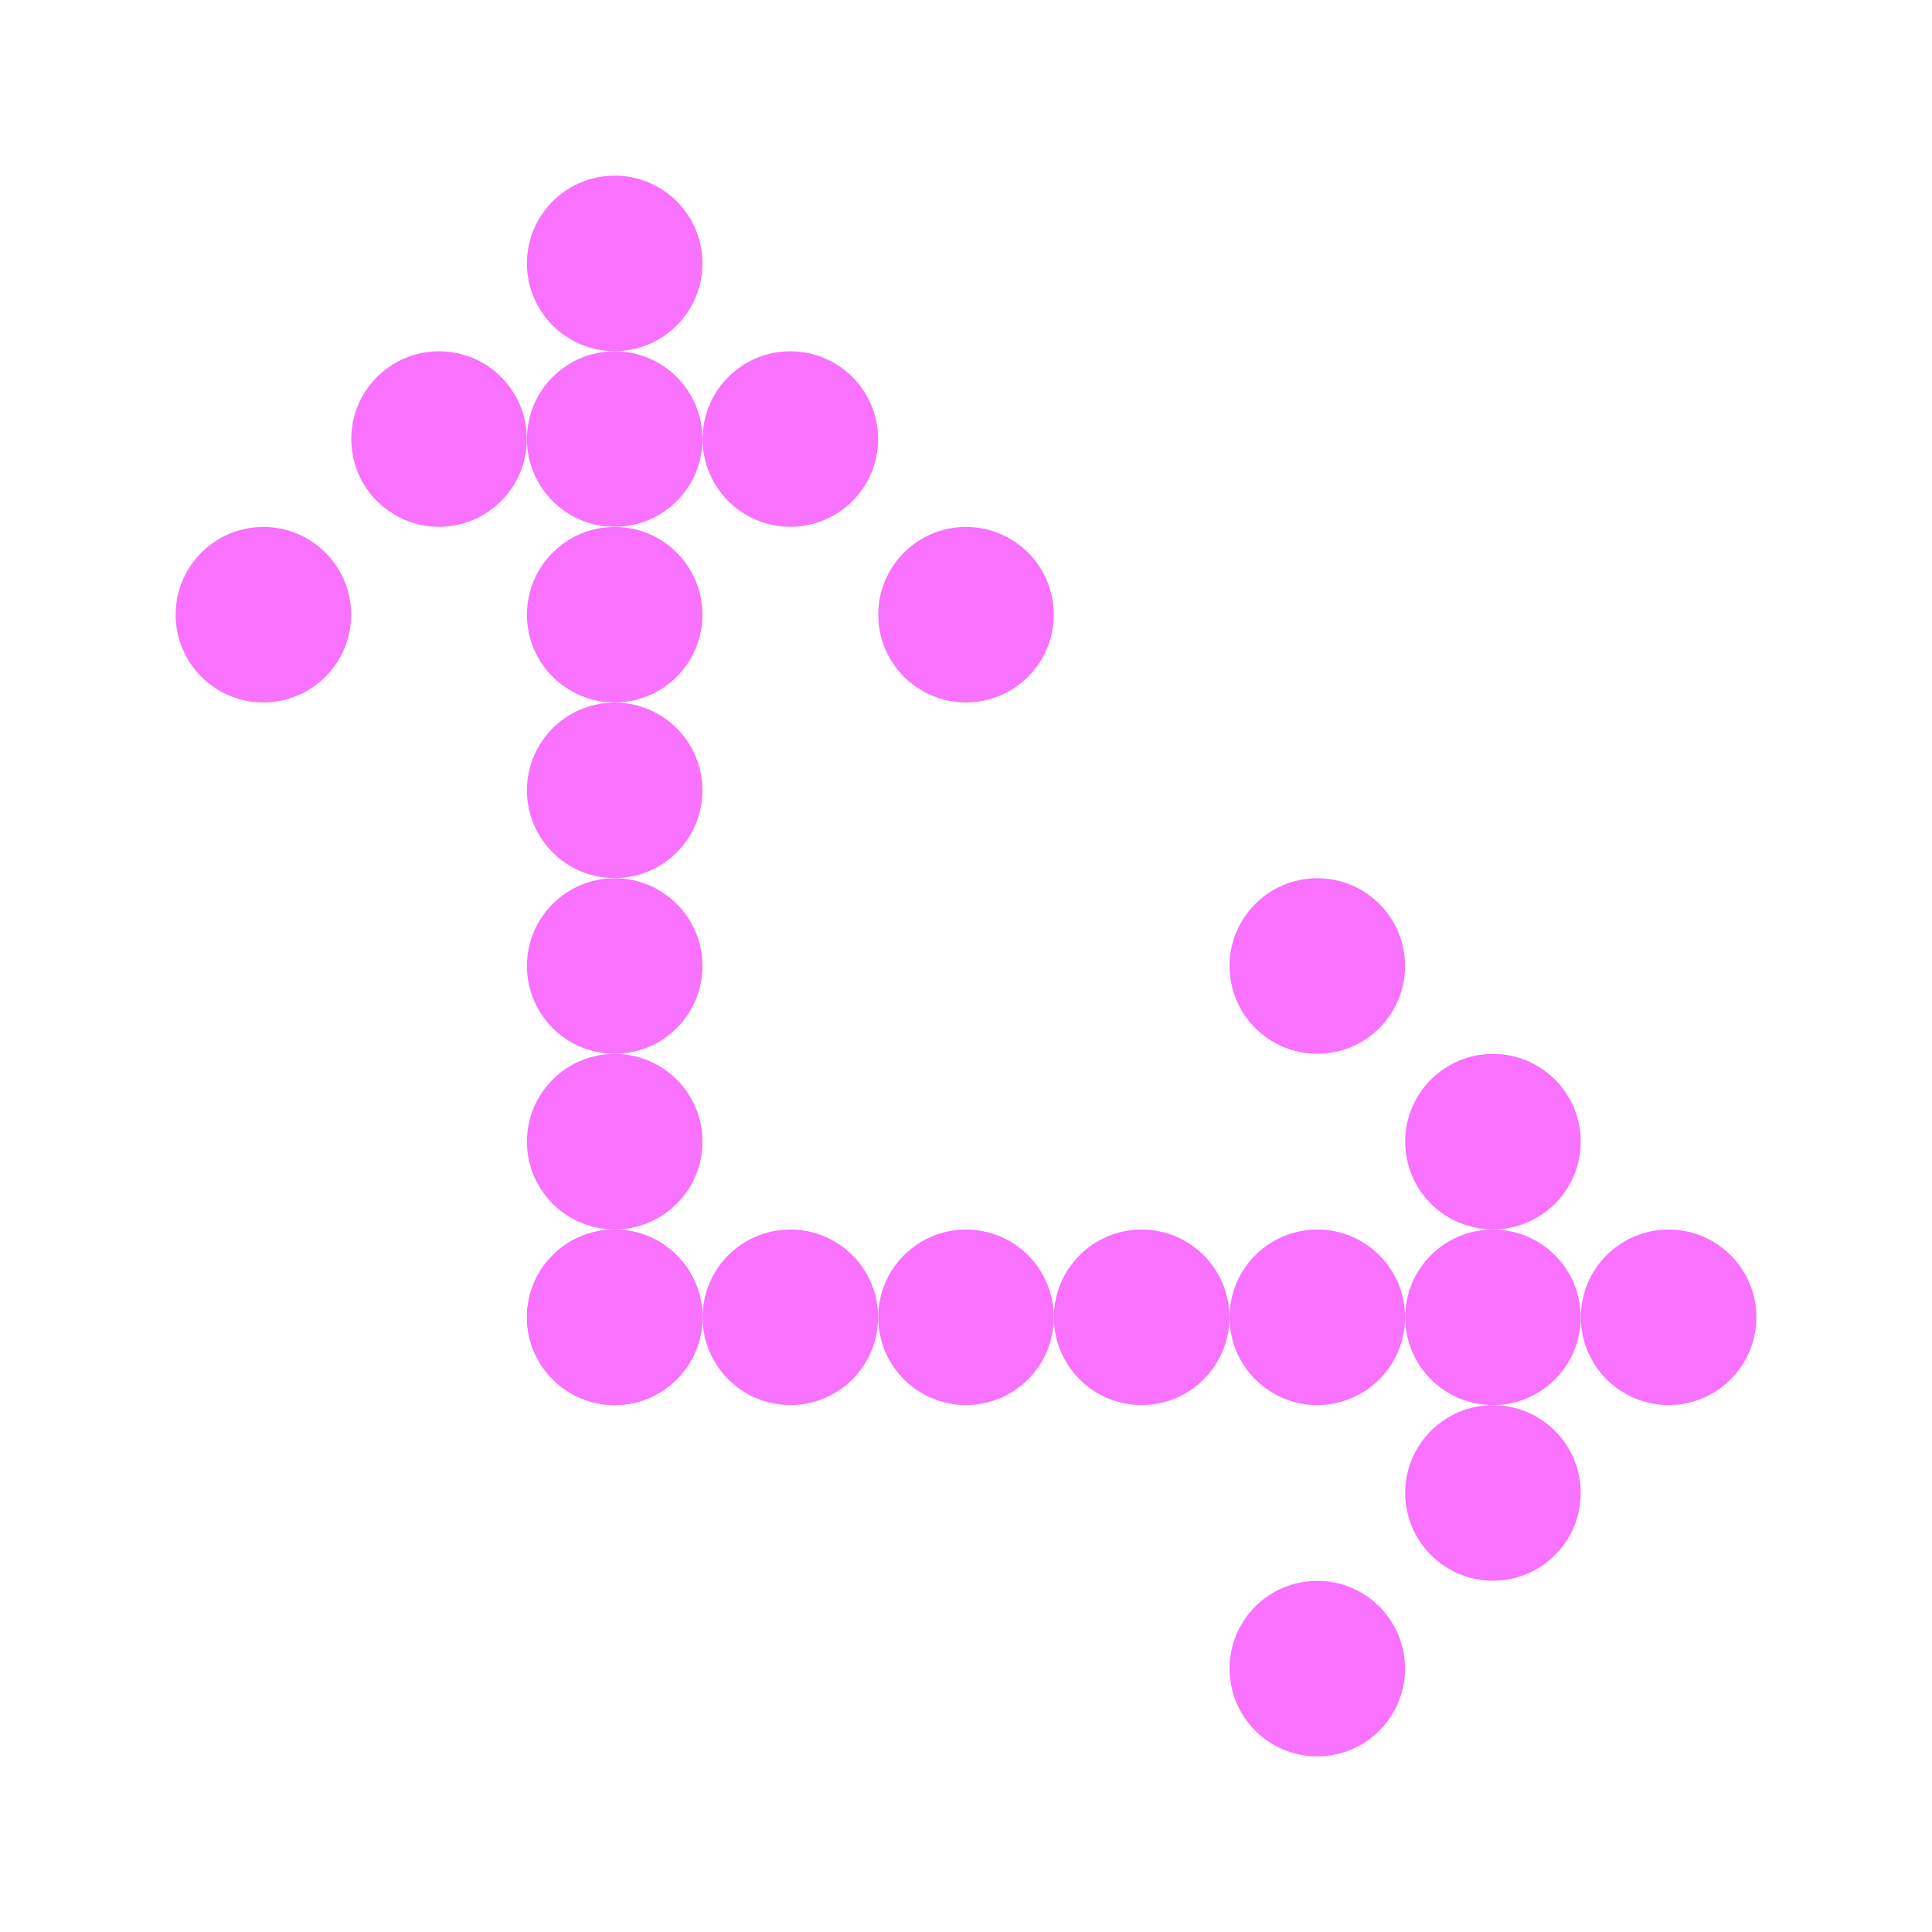 <svg width="12" height="12" viewBox="0 0 12 12" fill="none" xmlns="http://www.w3.org/2000/svg">
<ellipse cx="3.818" cy="1.636" rx="0.545" ry="0.545" fill="#F871FF"/>
<ellipse cx="10.364" cy="8.182" rx="0.545" ry="0.545" transform="rotate(90 10.364 8.182)" fill="#F871FF"/>
<circle cx="3.818" cy="3.818" r="0.545" fill="#F871FF"/>
<circle cx="8.182" cy="8.182" r="0.545" transform="rotate(90 8.182 8.182)" fill="#F871FF"/>
<ellipse cx="3.818" cy="2.727" rx="0.545" ry="0.545" fill="#F871FF"/>
<ellipse cx="9.273" cy="8.182" rx="0.545" ry="0.545" transform="rotate(90 9.273 8.182)" fill="#F871FF"/>
<ellipse cx="3.818" cy="6" rx="0.545" ry="0.545" fill="#F871FF"/>
<ellipse cx="6" cy="8.182" rx="0.545" ry="0.545" transform="rotate(90 6 8.182)" fill="#F871FF"/>
<ellipse cx="3.818" cy="7.091" rx="0.545" ry="0.545" fill="#F871FF"/>
<ellipse cx="4.909" cy="8.182" rx="0.545" ry="0.545" transform="rotate(90 4.909 8.182)" fill="#F871FF"/>
<ellipse cx="3.818" cy="8.182" rx="0.545" ry="0.545" fill="#F871FF"/>
<ellipse cx="3.818" cy="8.182" rx="0.545" ry="0.545" transform="rotate(90 3.818 8.182)" fill="#F871FF"/>
<ellipse cx="3.818" cy="4.909" rx="0.545" ry="0.545" fill="#F871FF"/>
<ellipse cx="7.091" cy="8.182" rx="0.545" ry="0.545" transform="rotate(90 7.091 8.182)" fill="#F871FF"/>
<circle cx="2.727" cy="2.727" r="0.545" fill="#F871FF"/>
<circle cx="9.273" cy="7.091" r="0.545" transform="rotate(90 9.273 7.091)" fill="#F871FF"/>
<ellipse cx="1.636" cy="3.818" rx="0.545" ry="0.545" fill="#F871FF"/>
<ellipse cx="8.182" cy="6" rx="0.545" ry="0.545" transform="rotate(90 8.182 6)" fill="#F871FF"/>
<circle cx="4.909" cy="2.727" r="0.545" fill="#F871FF"/>
<circle cx="9.273" cy="9.273" r="0.545" transform="rotate(90 9.273 9.273)" fill="#F871FF"/>
<ellipse cx="6" cy="3.818" rx="0.545" ry="0.545" fill="#F871FF"/>
<ellipse cx="8.182" cy="10.364" rx="0.545" ry="0.545" transform="rotate(90 8.182 10.364)" fill="#F871FF"/>
</svg>
